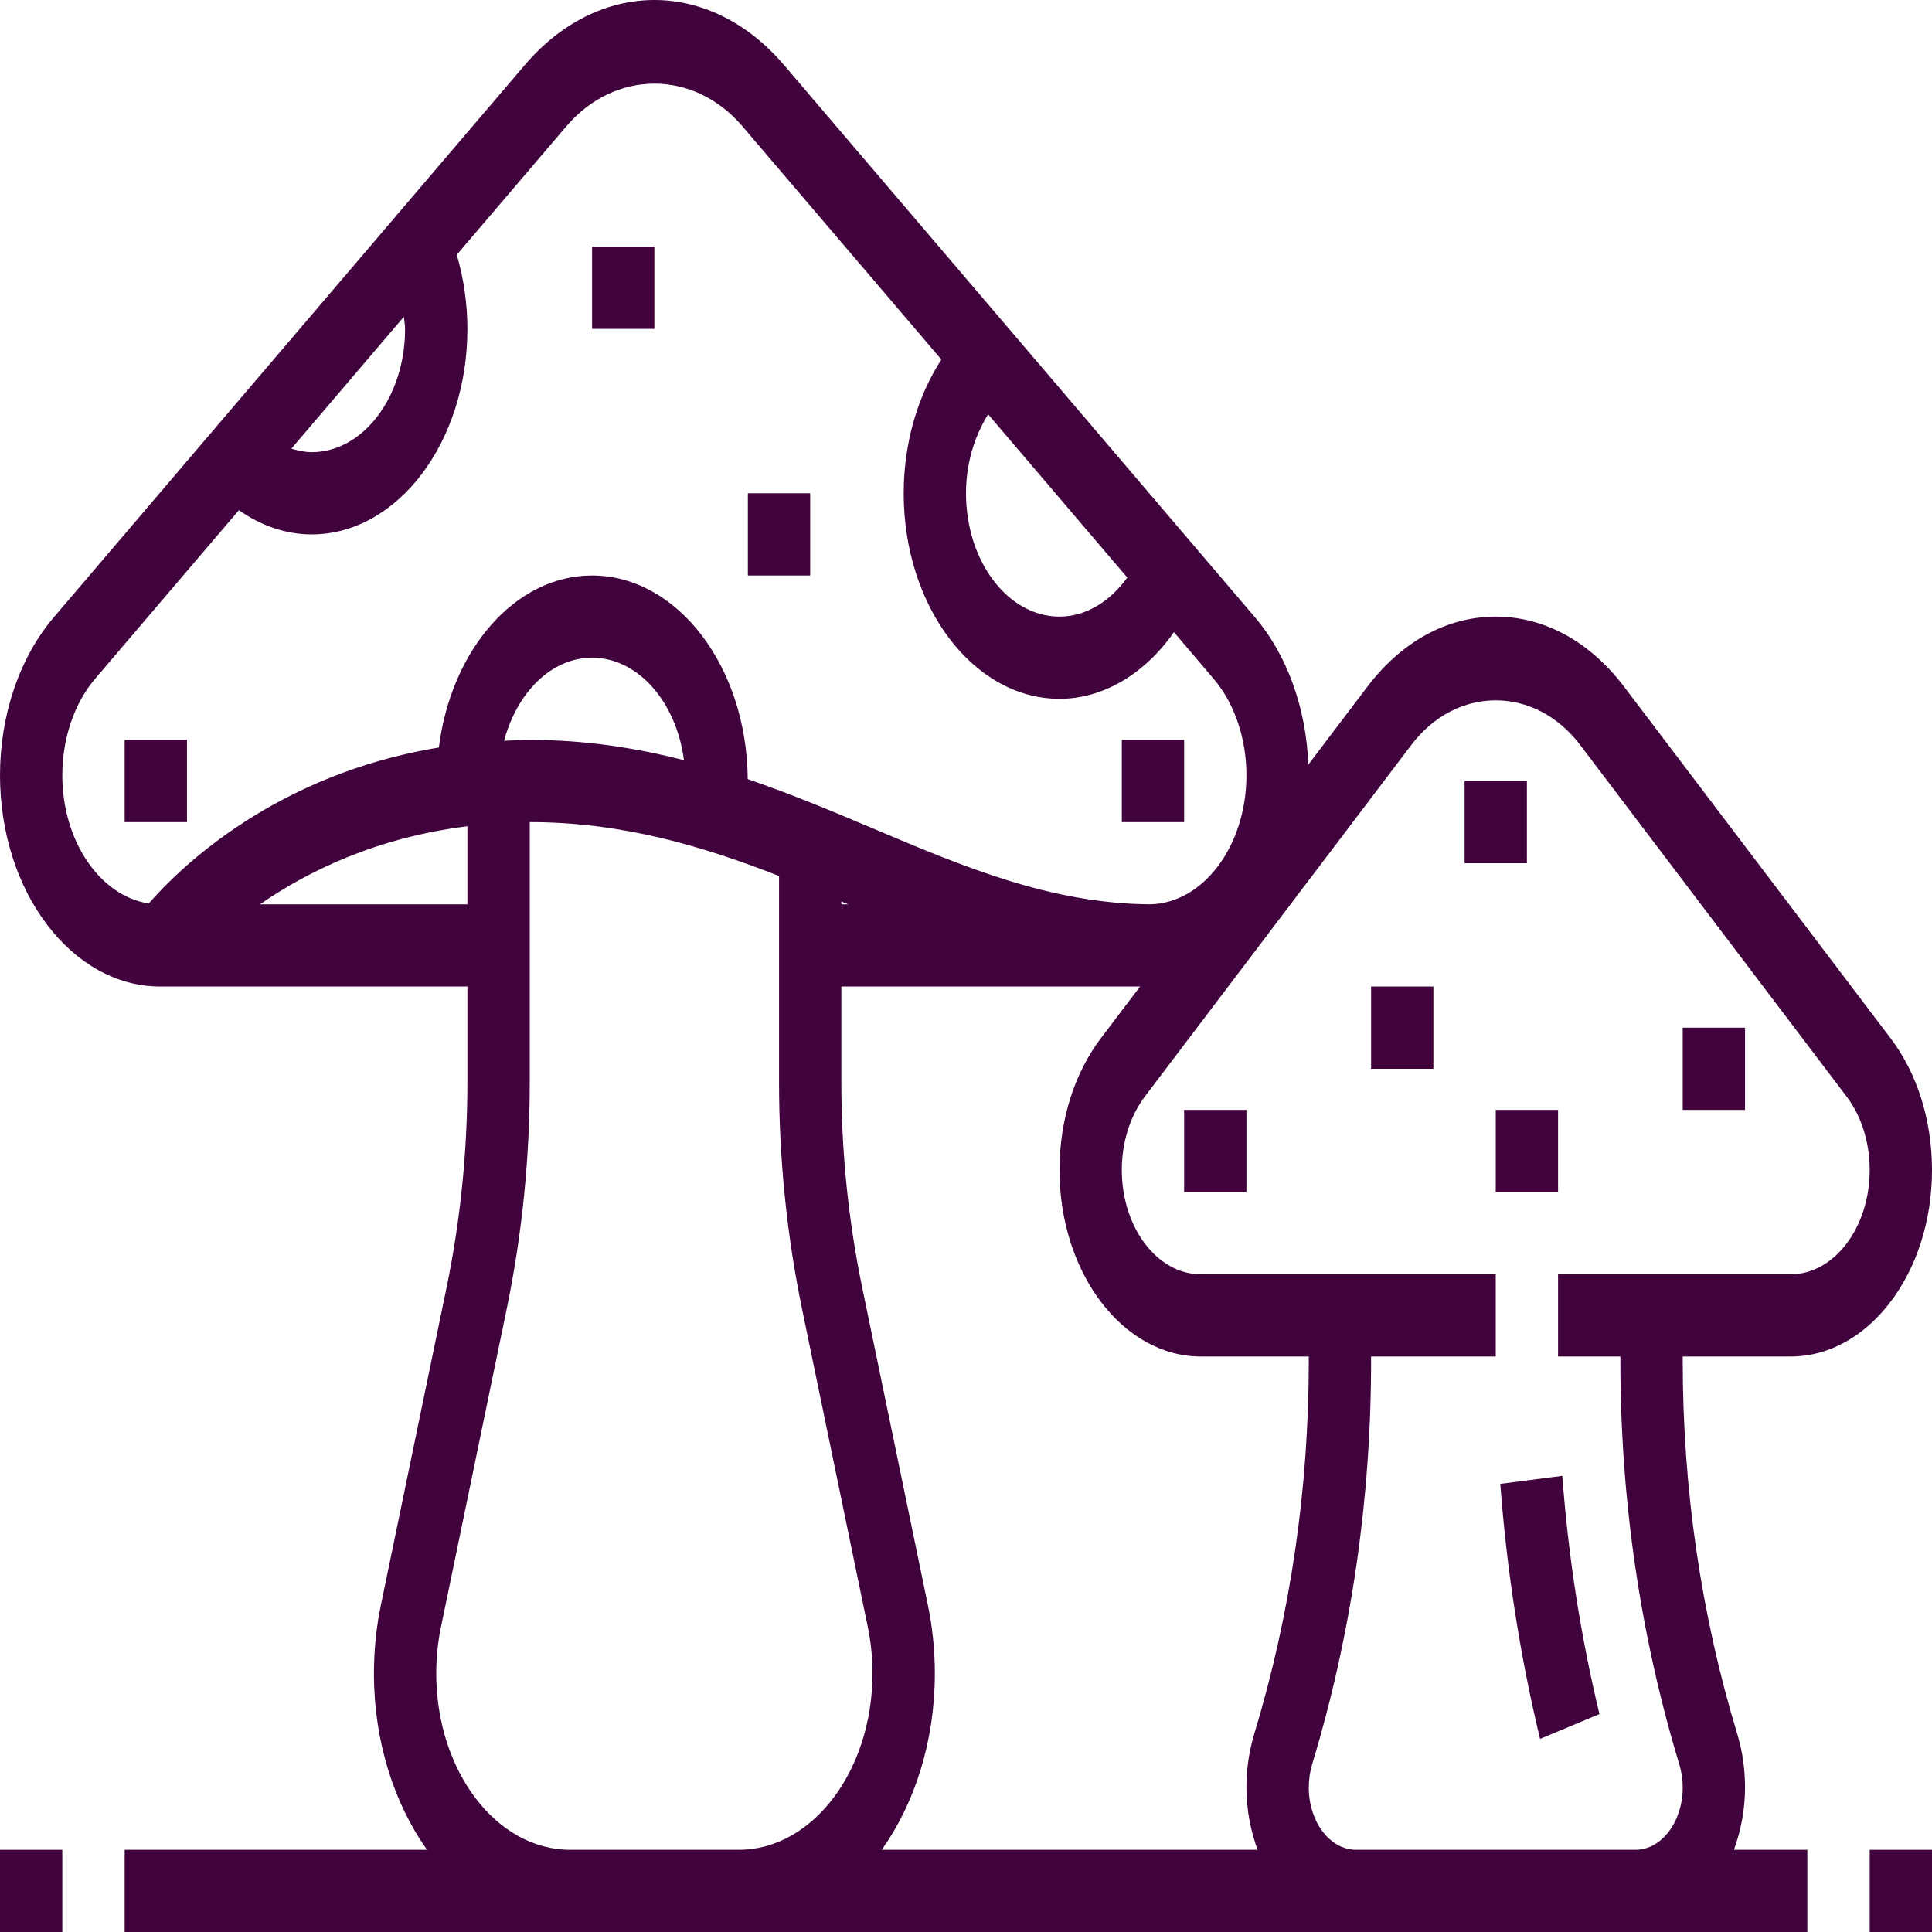 <svg width="40" height="40" viewBox="0 0 40 40" fill="none" xmlns="http://www.w3.org/2000/svg">
<path d="M37.074 28.085C38.687 28.085 40 26.354 40 24.226C40 23.195 39.696 22.225 39.143 21.496L33.626 14.219C32.917 13.282 31.972 12.766 30.968 12.766C29.963 12.766 29.019 13.282 28.309 14.219L27.088 15.83C27.043 14.663 26.649 13.561 25.984 12.781L16.232 1.346C15.492 0.478 14.539 0 13.548 0C12.558 0 11.605 0.478 10.865 1.346L1.113 12.781C0.406 13.61 0 14.803 0 16.05C0 18.463 1.488 20.425 3.317 20.425H9.677V22.401C9.677 23.838 9.532 25.27 9.246 26.656L7.885 33.236C7.79 33.695 7.742 34.169 7.742 34.646C7.742 36.058 8.161 37.34 8.841 38.298H2.581V40H11.801H15.296H37.419V38.298H35.899C36.042 37.906 36.129 37.471 36.129 37.008C36.129 36.626 36.075 36.253 35.967 35.896C35.218 33.428 34.839 30.829 34.839 28.17V28.085H37.074ZM20.459 8.58L23.339 11.957C22.977 12.461 22.473 12.766 21.936 12.766C20.868 12.766 20 11.62 20 10.213C20 9.609 20.169 9.037 20.459 8.58ZM8.362 6.558C8.368 6.643 8.387 6.723 8.387 6.809C8.387 8.216 7.519 9.362 6.452 9.362C6.31 9.362 6.17 9.329 6.033 9.289L8.362 6.558ZM3.079 18.706C2.073 18.55 1.29 17.419 1.29 16.05C1.29 15.288 1.538 14.559 1.97 14.052L4.946 10.563C5.408 10.887 5.925 11.064 6.452 11.064C8.23 11.064 9.677 9.155 9.677 6.809C9.677 6.282 9.599 5.762 9.457 5.275L11.723 2.618C12.73 1.436 14.368 1.436 15.374 2.618L19.49 7.444C18.992 8.211 18.71 9.19 18.71 10.213C18.71 12.559 20.157 14.468 21.936 14.468C22.844 14.468 23.7 13.951 24.305 13.088L25.126 14.053C25.559 14.559 25.806 15.289 25.806 16.05C25.806 17.512 24.912 18.704 23.807 18.723C21.752 18.707 19.958 17.95 18.059 17.146C17.222 16.792 16.371 16.436 15.481 16.131C15.464 13.803 14.026 11.915 12.258 11.915C10.66 11.915 9.339 13.46 9.086 15.476C5.695 16.033 3.717 17.972 3.079 18.706ZM17.561 18.723H17.419V18.665C17.466 18.684 17.514 18.704 17.561 18.723ZM14.161 15.739C13.17 15.485 12.12 15.319 10.968 15.319C10.786 15.319 10.613 15.329 10.437 15.337C10.701 14.34 11.413 13.617 12.258 13.617C13.213 13.617 14.004 14.536 14.161 15.739ZM5.383 18.723C6.361 18.044 7.79 17.34 9.677 17.107V18.723H5.383ZM15.296 38.298H11.801C10.274 38.298 9.032 36.66 9.032 34.646C9.032 34.321 9.065 33.997 9.13 33.684L10.49 27.104C10.807 25.573 10.968 23.991 10.968 22.402V17.021C12.895 17.021 14.559 17.523 16.129 18.136V22.401C16.129 23.99 16.29 25.573 16.606 27.103L17.967 33.684C18.032 33.997 18.064 34.321 18.064 34.646C18.064 36.66 16.823 38.298 15.296 38.298ZM18.256 38.298C18.936 37.34 19.355 36.058 19.355 34.646C19.355 34.169 19.306 33.695 19.212 33.237L17.851 26.657C17.564 25.271 17.419 23.839 17.419 22.402V20.425H23.604L22.792 21.496C22.24 22.225 21.936 23.195 21.936 24.226C21.936 26.354 23.248 28.085 24.862 28.085H27.097V28.17C27.097 30.829 26.717 33.429 25.968 35.898C25.861 36.254 25.806 36.626 25.806 37.008C25.806 37.471 25.893 37.906 26.037 38.298H18.256ZM33.548 28.085V28.17C33.548 31.047 33.959 33.859 34.768 36.528C34.815 36.682 34.839 36.843 34.839 37.008C34.839 37.719 34.4 38.298 33.861 38.298H28.075C27.535 38.298 27.097 37.719 27.097 37.008C27.097 36.843 27.121 36.681 27.166 36.529C27.976 33.858 28.387 31.046 28.387 28.17V28.085H30.968V26.383H24.862C23.96 26.383 23.226 25.414 23.226 24.226C23.226 23.649 23.396 23.108 23.705 22.7L29.221 15.422C30.154 14.192 31.781 14.192 32.714 15.422L38.23 22.7C38.539 23.107 38.71 23.649 38.71 24.226C38.71 25.414 37.975 26.383 37.074 26.383H32.258V28.085H33.548Z" fill="#41033D"/>
<path d="M32.346 30.556L31.062 30.722C31.195 32.512 31.473 34.289 31.885 36.002L33.115 35.488C32.729 33.888 32.47 32.229 32.346 30.556Z" fill="#41033D"/>
<path d="M40 38.298H38.71V40H40V38.298Z" fill="#41033D"/>
<path d="M1.29 38.298H0V40H1.29V38.298Z" fill="#41033D"/>
<path d="M3.871 15.319H2.581V17.021H3.871V15.319Z" fill="#41033D"/>
<path d="M13.548 5.106H12.258V6.809H13.548V5.106Z" fill="#41033D"/>
<path d="M16.774 10.213H15.484V11.915H16.774V10.213Z" fill="#41033D"/>
<path d="M24.516 15.319H23.226V17.021H24.516V15.319Z" fill="#41033D"/>
<path d="M25.806 22.979H24.516V24.681H25.806V22.979Z" fill="#41033D"/>
<path d="M29.677 20.425H28.387V22.128H29.677V20.425Z" fill="#41033D"/>
<path d="M32.258 22.979H30.968V24.681H32.258V22.979Z" fill="#41033D"/>
<path d="M36.129 21.277H34.839V22.979H36.129V21.277Z" fill="#41033D"/>
<path d="M31.613 16.17H30.323V17.872H31.613V16.17Z" fill="#41033D"/>
</svg>
